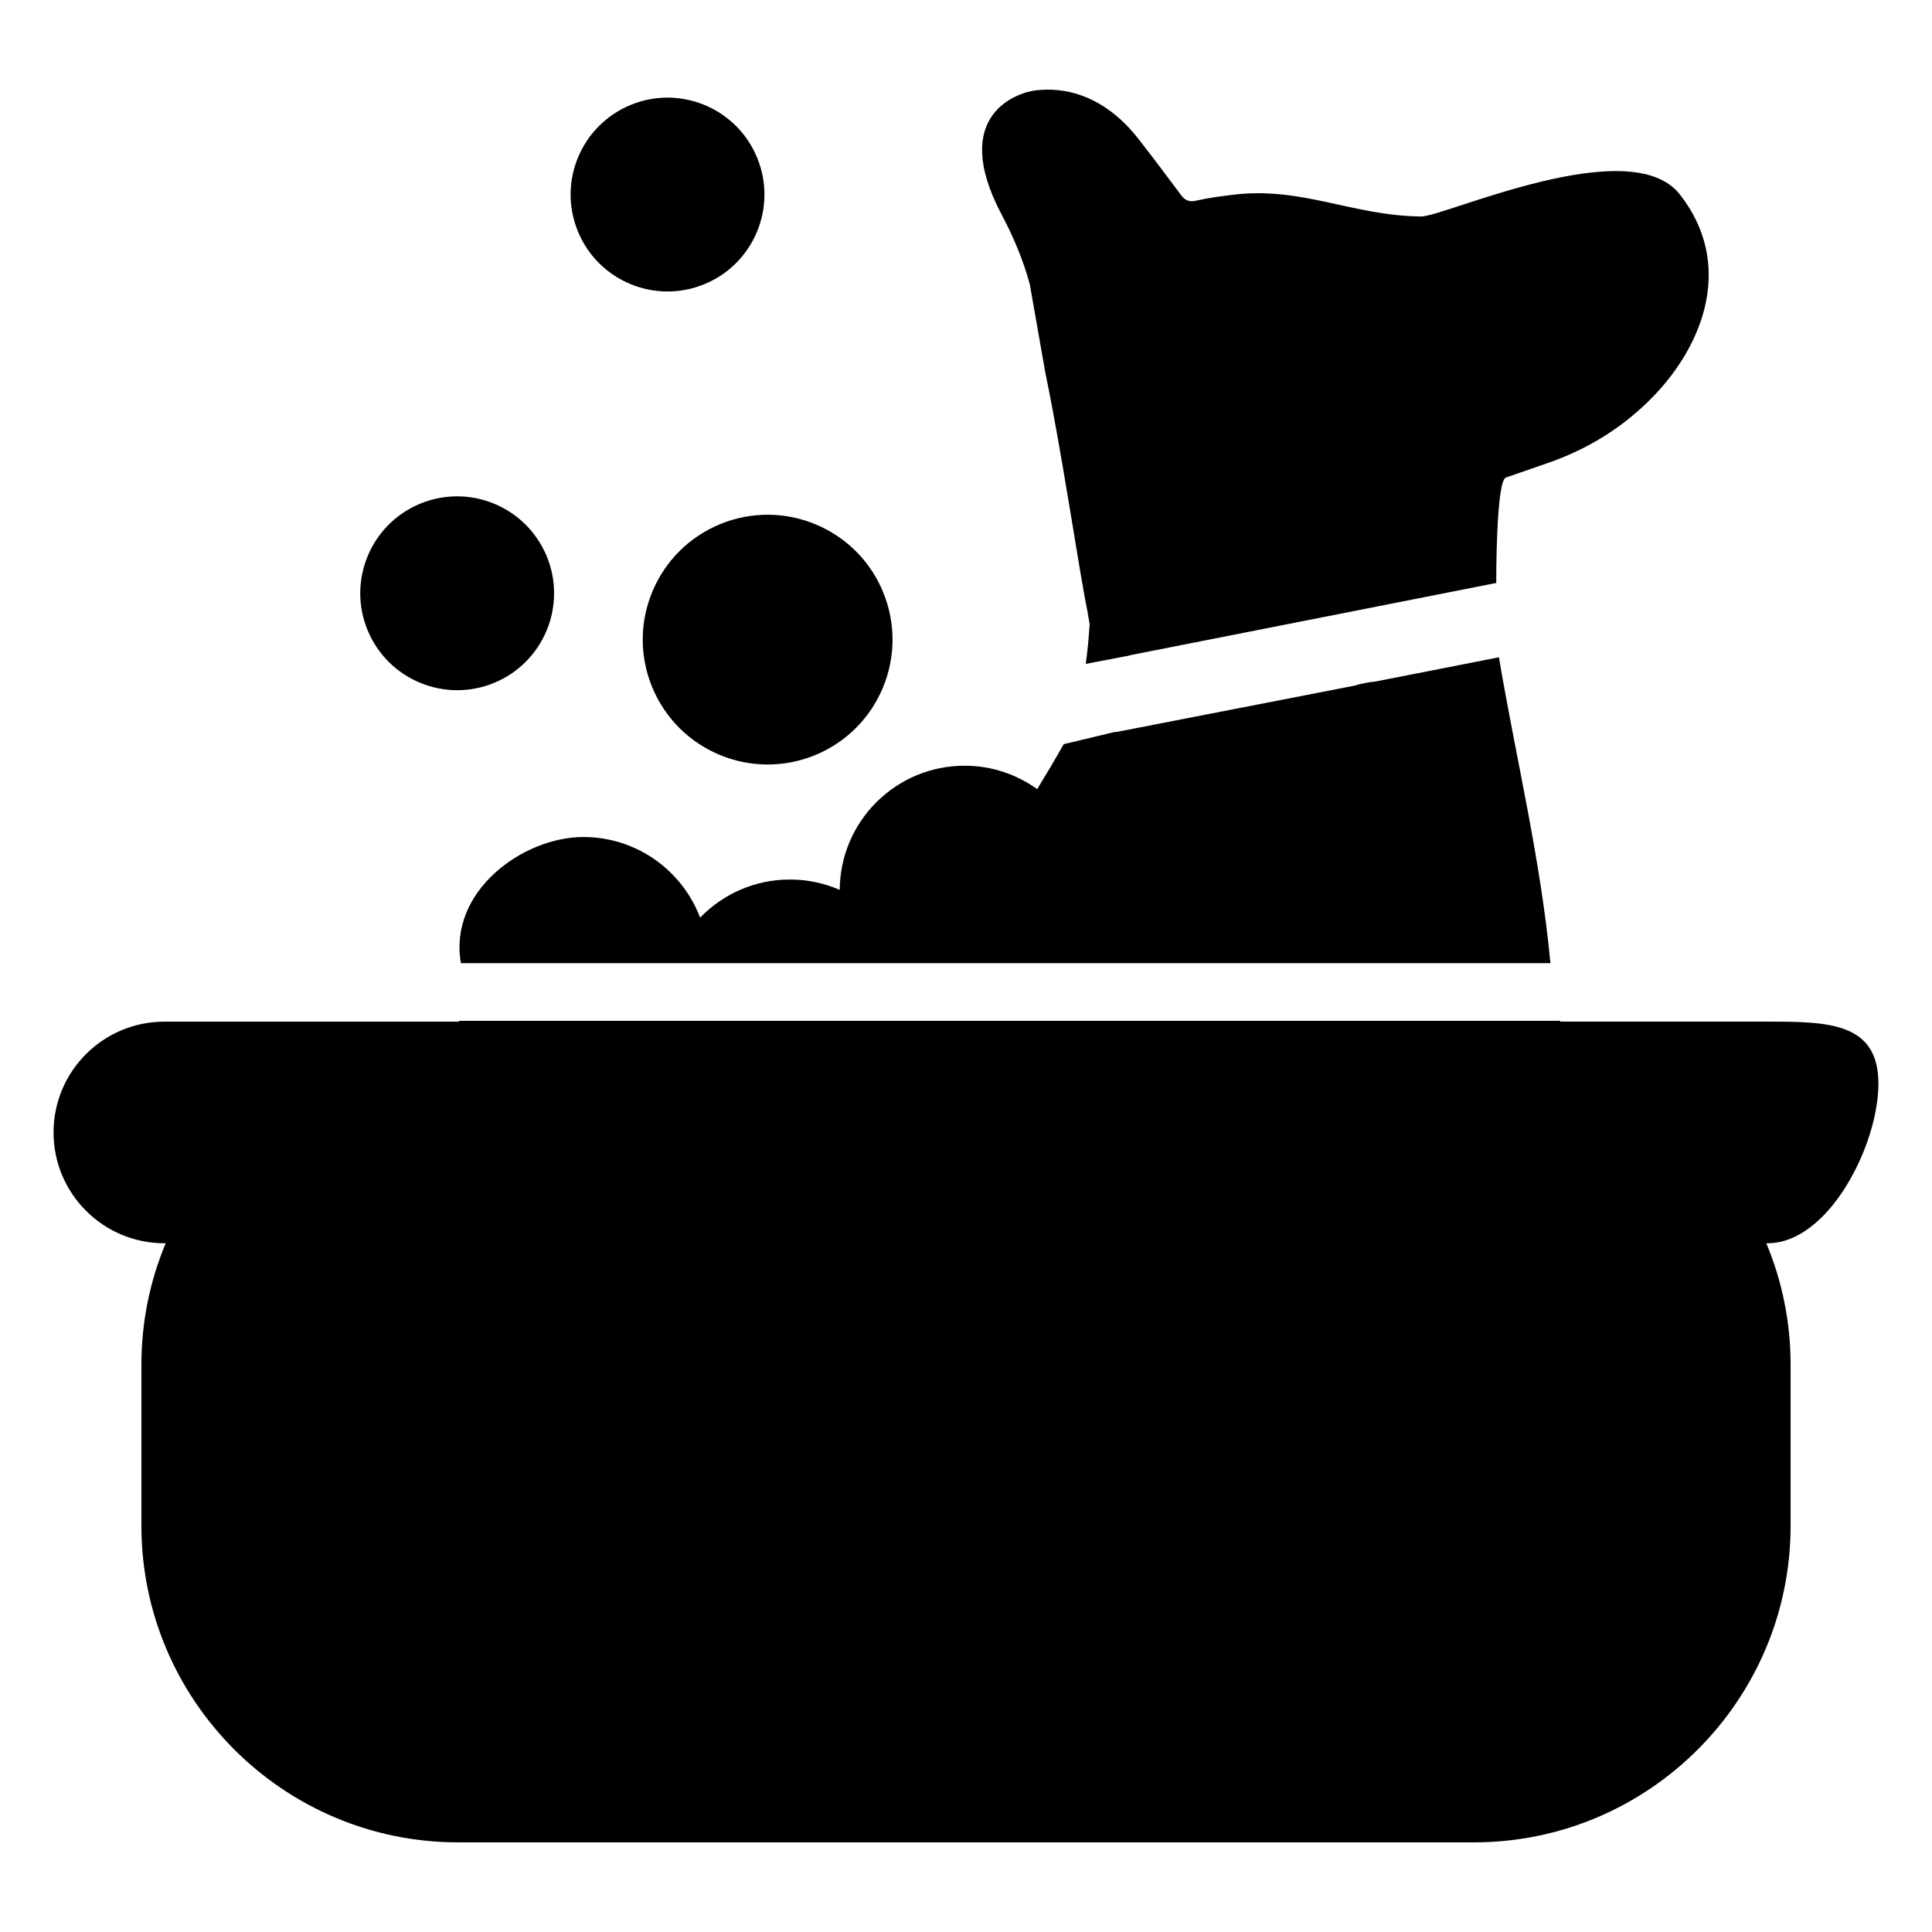 <?xml version="1.0" encoding="UTF-8" standalone="no"?>
<!-- Created with Inkscape (http://www.inkscape.org/) -->

<svg
   width="42mm"
   height="42mm"
   viewBox="0 0 42 42"
   version="1.1"
   id="svg282541"
   inkscape:version="1.1 (ce6663b3b7, 2021-05-25)"
   sodipodi:docname="50_baño_mascotas.svg"
   xmlns:inkscape="http://www.inkscape.org/namespaces/inkscape"
   xmlns:sodipodi="http://sodipodi.sourceforge.net/DTD/sodipodi-0.dtd"
   xmlns="http://www.w3.org/2000/svg"
   xmlns:svg="http://www.w3.org/2000/svg">
  <sodipodi:namedview
     id="namedview282543"
     pagecolor="#ffffff"
     bordercolor="#666666"
     borderopacity="1.0"
     inkscape:pageshadow="2"
     inkscape:pageopacity="0.0"
     inkscape:pagecheckerboard="0"
     inkscape:document-units="mm"
     showgrid="false"
     inkscape:zoom="0.67081229"
     inkscape:cx="440.51071"
     inkscape:cy="185.59588"
     inkscape:window-width="1866"
     inkscape:window-height="1016"
     inkscape:window-x="54"
     inkscape:window-y="27"
     inkscape:window-maximized="1"
     inkscape:current-layer="layer1" />
  <defs
     id="defs282538" />
  <g
     inkscape:label="Capa 1"
     inkscape:groupmode="layer"
     id="layer1"
     transform="translate(11.534,-99.299)">
    <path
       id="path82527"
       style="color:#000000;display:inline;fill:#000000;stroke-width:0.714;-inkscape-stroke:none"
       d="m 11.319,101.249 v 5.3e-4 c -0.108,-0.004 -0.219,5.2e-4 -0.332,0.013 -0.364,0.039 -1.909,0.505 -0.744,2.706 0.253,0.478 0.469,0.987 0.609,1.507 l 0.342,1.943 c 0.357,1.715 0.734,4.302 0.906,5.138 l 0.054,0.309 c -0.019,0.309 -0.047,0.596 -0.085,0.866 l 0.927,-0.177 c 0.015,-0.004 0.027,-0.009 0.043,-0.013 l 7.954,-1.569 c 0,0 -0.008,-2.218 0.21,-2.292 0.301,-0.104 0.603,-0.21 0.904,-0.313 0.88,-0.305 1.653,-0.781 2.303,-1.454 1.106,-1.143 1.752,-2.883 0.575,-4.387 -1.08,-1.379 -5.118,0.485 -5.628,0.479 -1.508,-0.019 -2.597,-0.66 -4.098,-0.471 -0.261,0.033 -0.527,0.066 -0.782,0.125 -0.153,0.036 -0.247,2.7e-4 -0.336,-0.12 -0.306,-0.411 -0.613,-0.819 -0.928,-1.223 -0.494,-0.632 -1.136,-1.042 -1.894,-1.068 z m -8.32,0.172 c -0.274,-0.003 -0.553,0.048 -0.822,0.159 -1.076,0.442 -1.59,1.673 -1.148,2.749 0.442,1.076 1.673,1.59 2.749,1.148 1.076,-0.442 1.59,-1.673 1.148,-2.749 -0.332,-0.807 -1.107,-1.298 -1.928,-1.307 z m -4.573,8.668 c -0.274,-0.003 -0.553,0.048 -0.822,0.158 -1.076,0.442 -1.59,1.673 -1.148,2.749 0.442,1.076 1.673,1.591 2.749,1.149 1.076,-0.442 1.59,-1.673 1.148,-2.749 -0.332,-0.807 -1.107,-1.298 -1.928,-1.307 z m 6.754,0.4 c -0.353,-0.004 -0.712,0.062 -1.058,0.204 -1.387,0.57 -2.049,2.156 -1.479,3.542 0.57,1.386 2.155,2.049 3.542,1.48 1.387,-0.569 2.049,-2.155 1.48,-3.542 -0.427,-1.04 -1.426,-1.673 -2.484,-1.684 z m 15.871,3.099 -2.684,0.527 c -0.159,0.015 -0.312,0.044 -0.461,0.091 l -5.187,1.009 c 0,-0.003 -0.003,-0.005 -0.003,-0.008 l -1.127,0.27 c -0.18,0.322 -0.375,0.65 -0.575,0.977 -0.445,-0.319 -0.989,-0.509 -1.578,-0.509 -1.494,-1.7e-4 -2.706,1.207 -2.715,2.699 -0.332,-0.144 -0.697,-0.225 -1.082,-0.225 -0.767,-8e-5 -1.46,0.318 -1.953,0.829 -0.388,-1.024 -1.378,-1.753 -2.538,-1.753 -1.318,-1.5e-4 -2.938,1.183 -2.662,2.742 H 22.171 c -0.216,-2.287 -0.746,-4.434 -1.12,-6.65 z m -22.606,7.903 c 0,0.006 0,0.012 0,0.018 h -6.406 c -1.331,0 -2.409,1.079 -2.409,2.408 0,1.329 1.078,2.409 2.409,2.409 h 0.029 c -0.34,0.814 -0.528,1.705 -0.528,2.64 v 3.501 c 0,3.794 3.088,6.883 6.882,6.883 H 20.51 c 3.795,0 6.882,-3.088 6.882,-6.883 v -3.501 c 0,-0.935 -0.188,-1.826 -0.528,-2.64 h 0.029 c 1.329,0 2.408,-2.137 2.408,-3.468 0,-1.329 -1.079,-1.35 -2.408,-1.35 h -4.509 l -0.003,-0.017 z"
       sodipodi:nodetypes="ccccccccccccccccccccccsssssssssssssscssscccccccscscscccccssscsssssscsssccc" />
  </g>
</svg>
